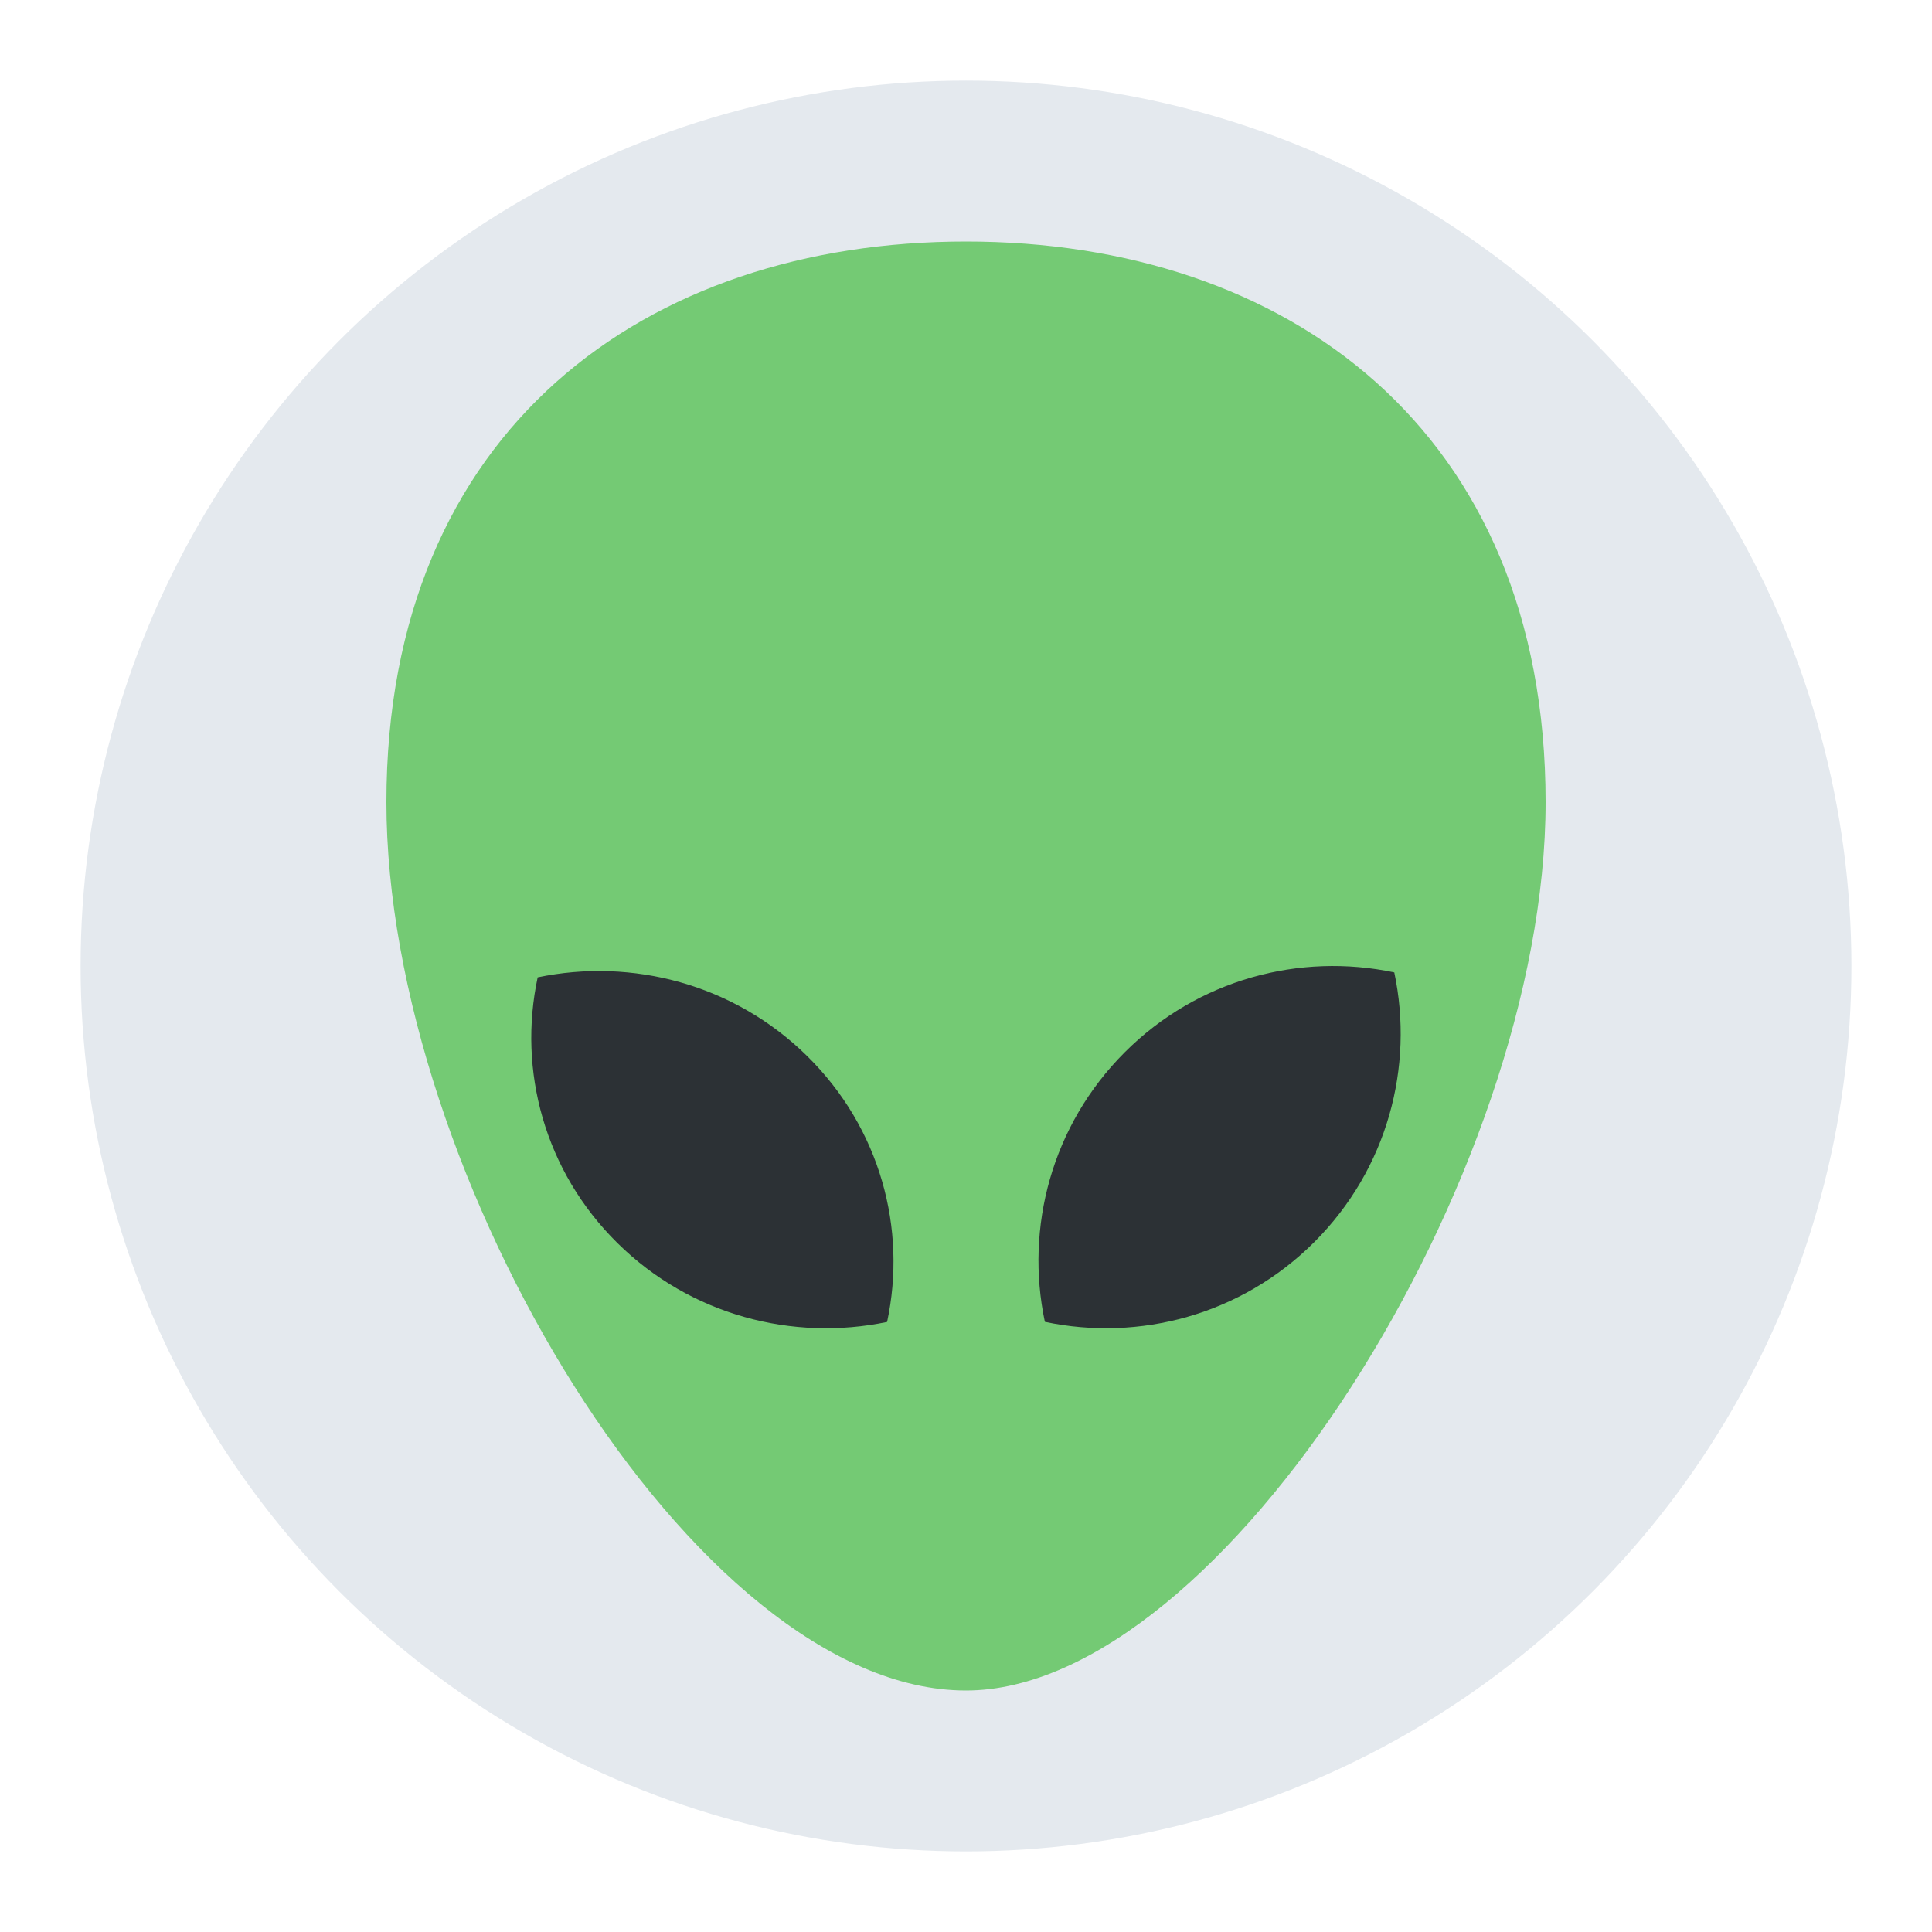 <?xml version="1.0" encoding="UTF-8" standalone="no"?>
<svg xmlns:dc="http://purl.org/dc/elements/1.1/" xmlns:cc="http://creativecommons.org/ns#" xmlns:rdf="http://www.w3.org/1999/02/22-rdf-syntax-ns#" xmlns:svg="http://www.w3.org/2000/svg" xmlns="http://www.w3.org/2000/svg" xmlns:sodipodi="http://sodipodi.sourceforge.net/DTD/sodipodi-0.dtd" xmlns:inkscape="http://www.inkscape.org/namespaces/inkscape" inkscape:version="1.0beta2 (2b71d25d45, 2019-12-03)" sodipodi:docname="alienarena.svg" id="svg12" version="1.1" height="64" width="64">
  <defs id="defs16" />
  <sodipodi:namedview inkscape:current-layer="g10" inkscape:cy="32" inkscape:cx="32" inkscape:zoom="12.07" showgrid="false" id="namedview14" inkscape:window-height="480" inkscape:window-width="640" inkscape:pageshadow="2" inkscape:pageopacity="0" guidetolerance="10" gridtolerance="10" objecttolerance="10" borderopacity="1" inkscape:document-rotation="0" bordercolor="#666666" pagecolor="#ffffff" />
  <circle id="circle2" style="stroke-width:1.086;paint-order:stroke fill markers;fill:#e4e9ee" fill="#2c3135" r="29.33" cy="32" cx="32" />
  <g id="g10" stroke-width=".714" transform="matrix(1.2,0,0,1.2,3.2,-16)">
    <path style="fill:#74ca74" id="path4" fill="#5ee05e" d="m8 35.479c0 10.29 8.496 24.521 16 24.521 7.064 0 16-14.232 16-24.521 0-10.29-7.163-15.479-16-15.479s-16 5.189-16 15.479z" />
    <path id="path6" fill="#2c3135" d="m28.382 42.382c2.021-2.021 4.84-2.755 7.441-2.205 0.55 2.602-0.185 5.421-2.205 7.441-2.021 2.021-4.84 2.755-7.441 2.205-0.55-2.602 0.185-5.421 2.205-7.441z" />
    <path id="path8" fill="#2c3135" d="m12.176 40.313c2.602-0.542 5.421 0.182 7.441 2.175 2.021 1.992 2.755 4.772 2.205 7.338-2.602 0.542-5.421-0.182-7.441-2.175-2.021-1.993-2.755-4.772-2.205-7.338z" />
  </g>
</svg>
